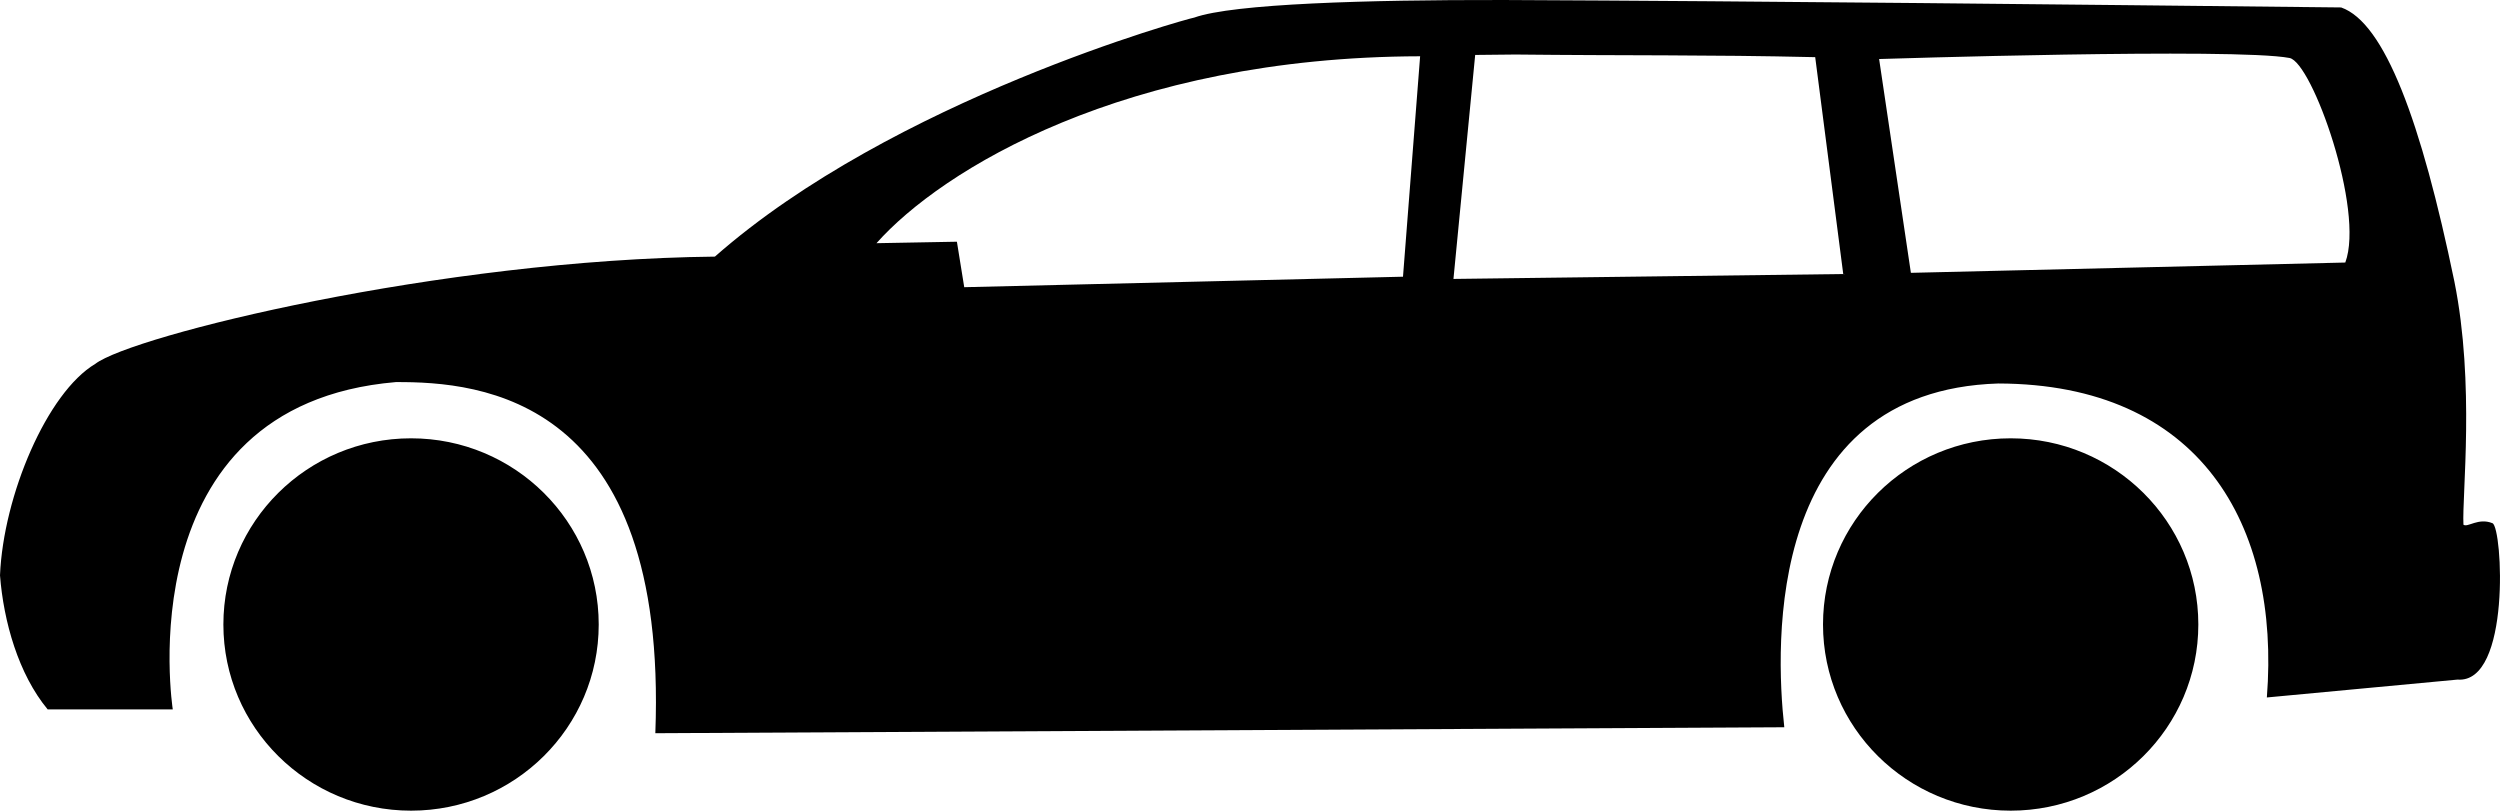 <?xml version="1.0" encoding="UTF-8" standalone="no"?>
<!-- Created with Inkscape (http://www.inkscape.org/) -->

<svg
   width="151.804mm"
   height="49.225mm"
   viewBox="0 0 151.804 49.225"
   version="1.1"
   id="svg1"
   xml:space="preserve"
   inkscape:version="1.3.2 (091e20e, 2023-11-25, custom)"
   sodipodi:docname="wagon.svg"
   inkscape:export-filename="wagon.png"
   inkscape:export-xdpi="96"
   inkscape:export-ydpi="96"
   xmlns:inkscape="http://www.inkscape.org/namespaces/inkscape"
   xmlns:sodipodi="http://sodipodi.sourceforge.net/DTD/sodipodi-0.dtd"
   xmlns="http://www.w3.org/2000/svg"
   xmlns:svg="http://www.w3.org/2000/svg"><sodipodi:namedview
     id="namedview1"
     pagecolor="#ffffff"
     bordercolor="#000000"
     borderopacity="0.25"
     inkscape:showpageshadow="2"
     inkscape:pageopacity="0.0"
     inkscape:pagecheckerboard="0"
     inkscape:deskcolor="#d1d1d1"
     inkscape:document-units="mm"
     inkscape:zoom="1.0343421"
     inkscape:cx="603.76543"
     inkscape:cy="494.51724"
     inkscape:window-width="1920"
     inkscape:window-height="1017"
     inkscape:window-x="-32000"
     inkscape:window-y="-32000"
     inkscape:window-maximized="0"
     inkscape:current-layer="layer1" /><defs
     id="defs1" /><g
     inkscape:label="Vrstva 1"
     inkscape:groupmode="layer"
     id="layer1"
     transform="translate(-30.506,-107.975)"><path
       id="path1"
       style="fill:#000000;stroke-width:0.265;image-rendering:auto"
       d="m 121.57,107.976 c -7.955,-0.012 -16.183,0.218 -18.552,1.068 -0.336,0.045 -18.264,4.974 -29.102,14.513 -16.731,0.181 -35.407,4.809 -37.622,6.511 -2.926,1.743 -5.584,7.989 -5.788,12.843 0.219,2.809 1.117,5.991 2.894,8.139 h 7.597 c 0,0 -2.894,-18.472 13.543,-19.874 5.141,-0.022 16.531,0.889 15.759,21.321 l 68.552,-0.362 c -0.562,-5.059 -1.108,-20.431 12.992,-20.874 12.239,0.028 17.136,8.556 16.31,19.065 l 11.576,-1.085 c 3.261,0.256 2.733,-9.24 2.125,-9.496 -0.863,-0.352 -1.508,0.282 -1.764,0.09 -0.093,-1.786 0.707,-8.509 -0.548,-14.755 -2.024,-9.782 -4.242,-15.726 -6.878,-16.653 -17.032,-0.181 -34.074,-0.377 -51.095,-0.453 z m 0.891,3.309 c 6.793,0.075 11.676,0.008 18.267,0.161 l 1.702,13.168 -23.668,0.298 1.319,-13.601 2.38,-0.025 z m -5.723,0.108 -1.04,13.384 -26.642,0.637 -0.445,-2.762 -4.883,0.09 c 3.934,-4.431 15.051,-11.305 33.01,-11.35 z m 27.871,0.166 c 0,0 21.635,-0.692 24.921,-0.063 1.377,0.264 4.567,9.244 3.386,12.421 l -26.378,0.625 z m -89.143,23.031 c -6.294,-2.4e-4 -11.396,5.061 -11.396,11.305 4.5e-5,6.244 5.102,11.305 11.396,11.305 6.293,-4e-5 11.395,-5.061 11.395,-11.305 -4e-5,-6.243 -5.102,-11.305 -11.395,-11.305 z m 97.131,0 c -6.293,4e-5 -11.395,5.061 -11.395,11.305 5e-5,6.243 5.102,11.305 11.395,11.305 6.293,-4e-5 11.395,-5.061 11.395,-11.305 -4e-5,-6.243 -5.102,-11.305 -11.395,-11.305 z"
       sodipodi:nodetypes="sccccccccccccccccsscccccccccccccccsccccccccccccc"
       inkscape:export-filename="FI\semester4\PV178-C#\MyGarage\MauiApp1\Resources\Images\wagon.svg"
       inkscape:export-xdpi="96"
       inkscape:export-ydpi="96" /></g></svg>
